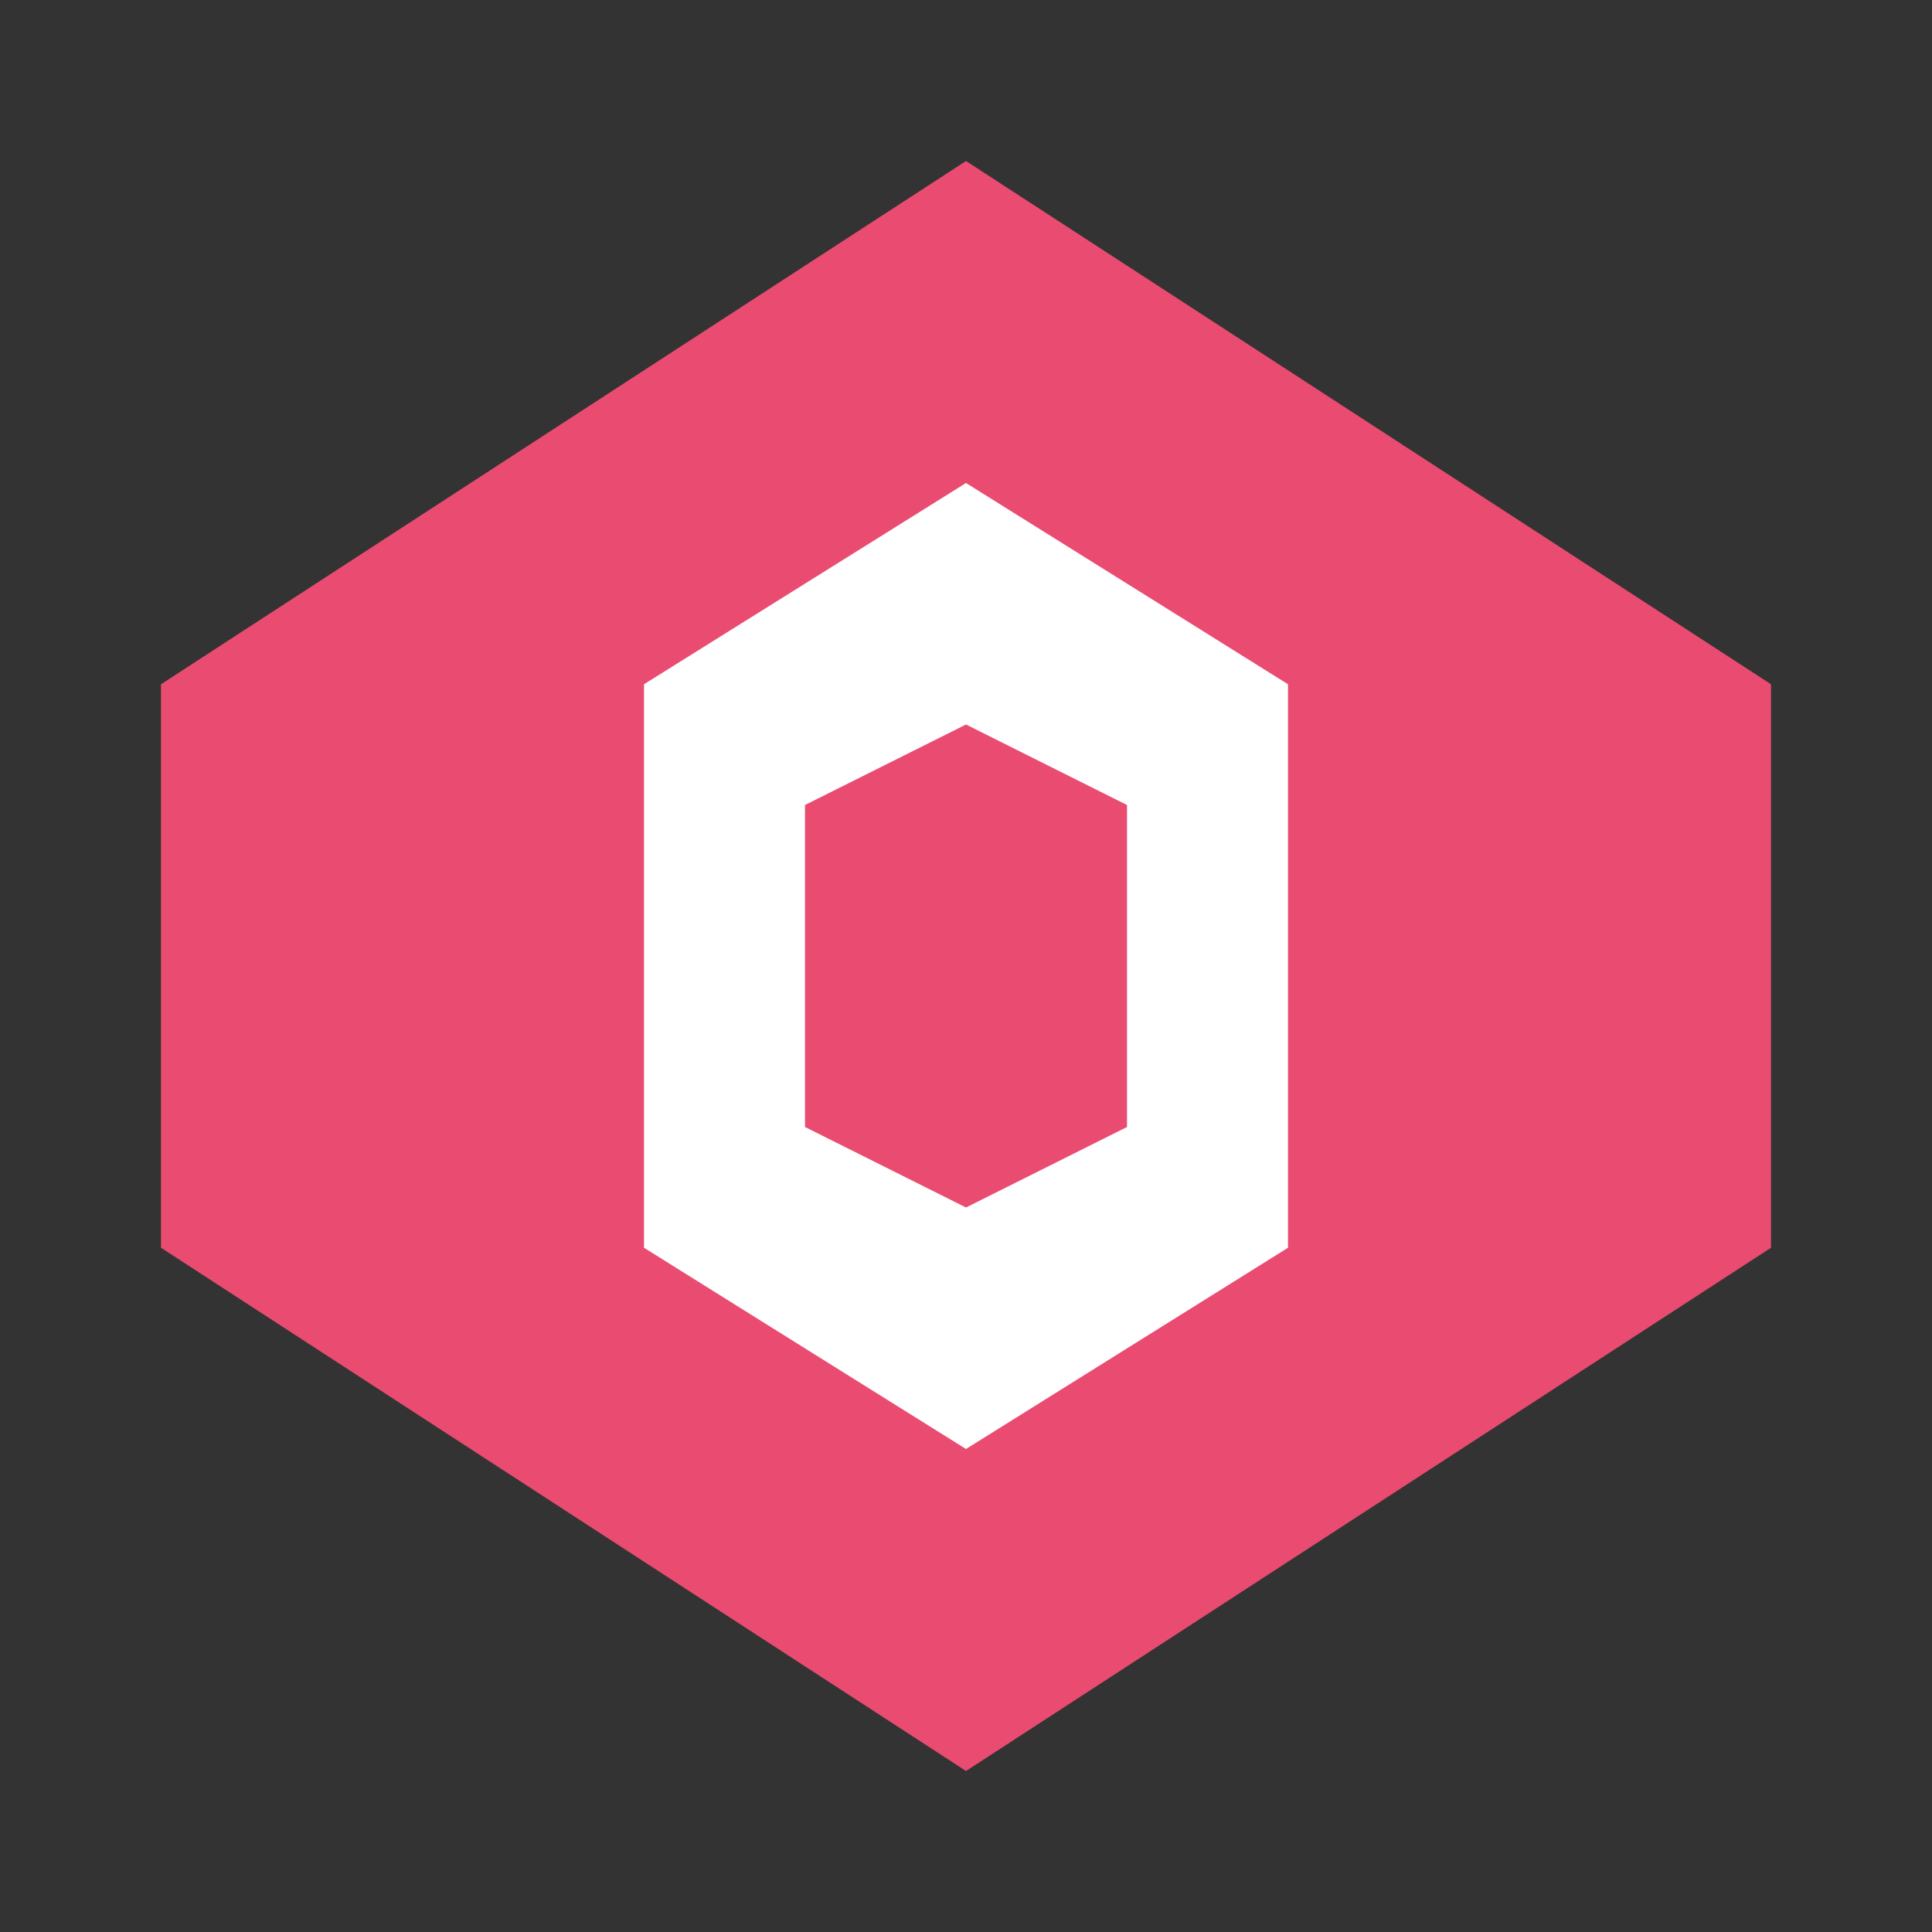 <svg width="24" height="24" viewBox="0 0 24 24" fill="none" xmlns="http://www.w3.org/2000/svg">
<rect x="0" y="0" width="24" height="24" fill="#333333" stroke="none"/>
<path d="M12 2L22 8.5V15.5L12 22L2 15.5V8.5L12 2Z" fill="#EA4B71"/>
<path d="M8 8.5V15.5L12 18L16 15.5V8.5L12 6L8 8.5Z" fill="#FFFFFF"/>
<path d="M10 10V14L12 15L14 14V10L12 9L10 10Z" fill="#EA4B71"/>
</svg>
